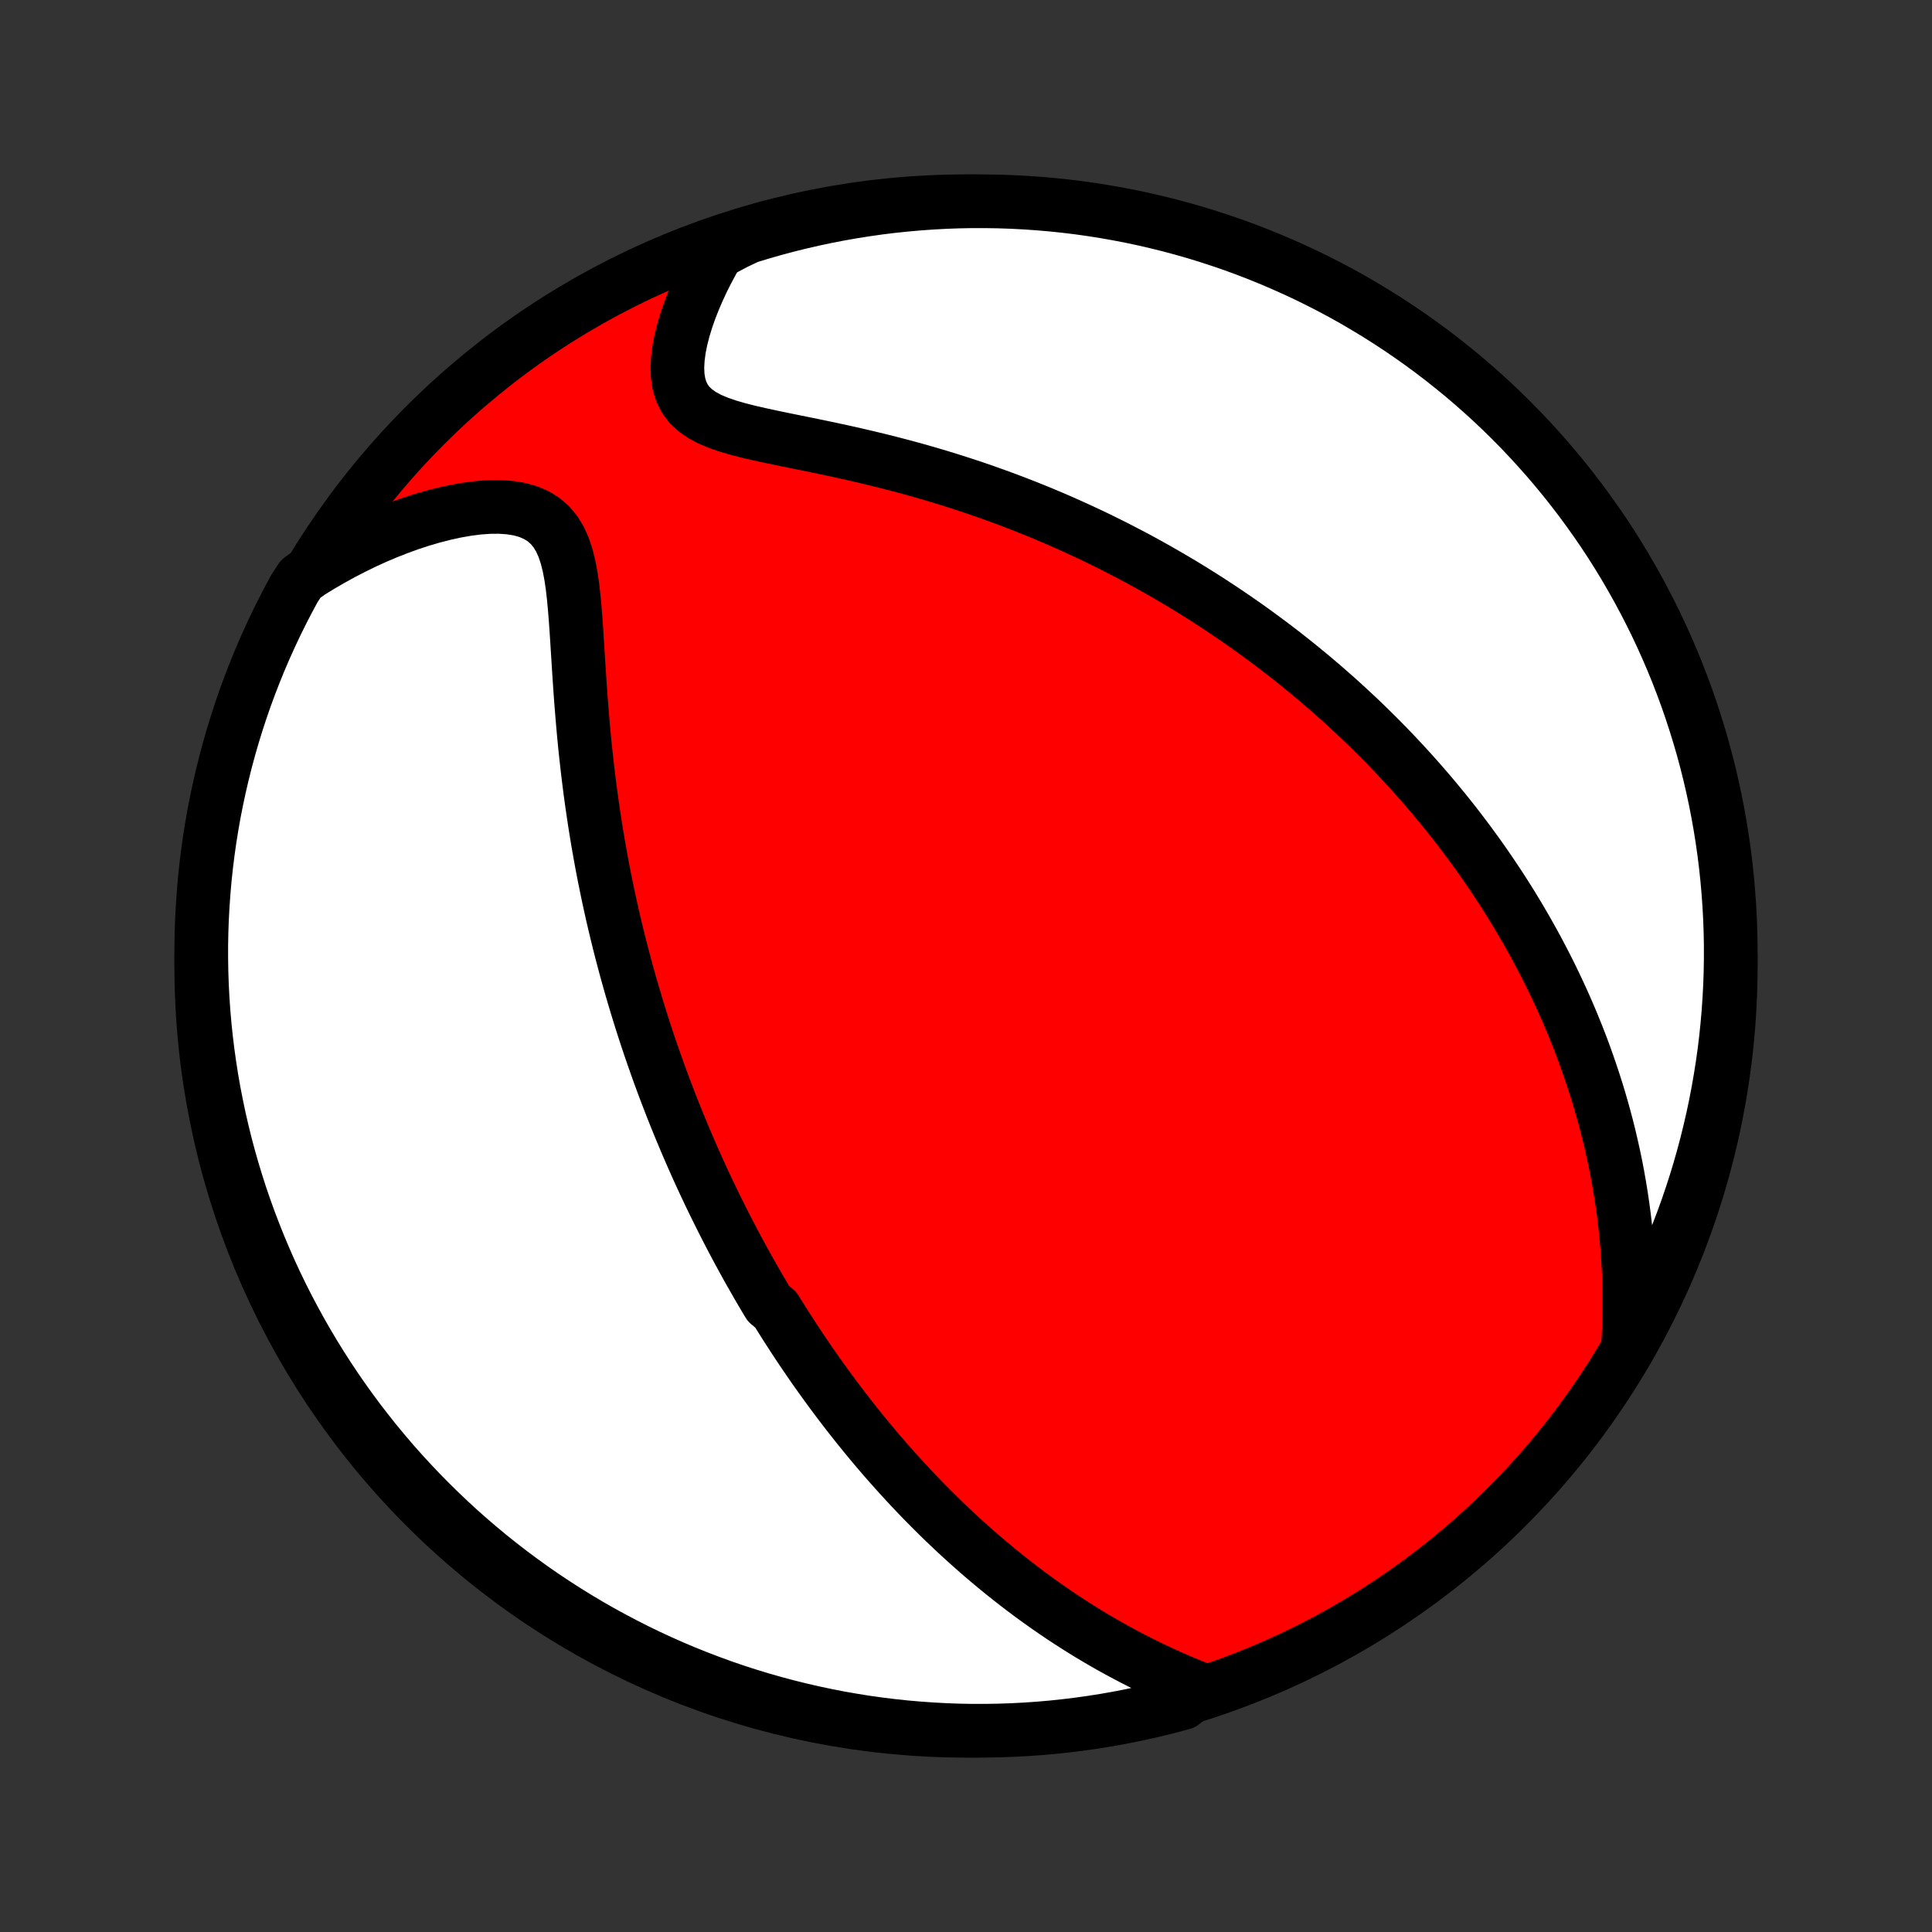 <?xml version="1.0" encoding="utf-8" standalone="no"?>
<!DOCTYPE svg PUBLIC "-//W3C//DTD SVG 1.1//EN"
  "http://www.w3.org/Graphics/SVG/1.1/DTD/svg11.dtd">
<!-- Created with matplotlib (http://matplotlib.org/) -->
<svg height="72pt" version="1.1" viewBox="0 0 72 72" width="72pt" xmlns="http://www.w3.org/2000/svg" xmlns:xlink="http://www.w3.org/1999/xlink">
 <rect x="0" y="0" width="72" height="72" fill="#333333" stroke="none"/>
 <defs>
  <style type="text/css">
*{stroke-linecap:butt;stroke-linejoin:round;}
  </style>
 </defs>
 <g id="figure_1">
  <g id="patch_1">
   <path d="
M0 72
L72 72
L72 0
L0 0
z
" style="fill:none;"/>
  </g>
  <g id="axes_1">
   <g id="PatchCollection_1">
    <defs>
     <path d="
M36 -7.5
C43.558 -7.5 50.808 -10.503 56.153 -15.848
C61.497 -21.192 64.5 -28.442 64.5 -36
C64.5 -43.558 61.497 -50.808 56.153 -56.153
C50.808 -61.497 43.558 -64.5 36 -64.5
C28.442 -64.5 21.192 -61.497 15.848 -56.153
C10.503 -50.808 7.5 -43.558 7.5 -36
C7.5 -28.442 10.503 -21.192 15.848 -15.848
C21.192 -10.503 28.442 -7.5 36 -7.5
z
" id="C0_0_a811fe30f3"/>
     <path d="
M44.712 -9.055
L44.335 -9.206
L43.963 -9.362
L43.595 -9.523
L43.233 -9.688
L42.875 -9.858
L42.522 -10.031
L42.175 -10.208
L41.833 -10.389
L41.497 -10.572
L41.166 -10.759
L40.841 -10.949
L40.521 -11.141
L40.207 -11.336
L39.899 -11.533
L39.596 -11.731
L39.299 -11.932
L39.007 -12.134
L38.72 -12.338
L38.438 -12.543
L38.162 -12.749
L37.89 -12.957
L37.624 -13.165
L37.362 -13.374
L37.105 -13.584
L36.853 -13.794
L36.605 -14.005
L36.362 -14.216
L36.123 -14.428
L35.888 -14.64
L35.657 -14.852
L35.431 -15.065
L35.208 -15.277
L34.989 -15.49
L34.774 -15.703
L34.562 -15.916
L34.354 -16.128
L34.149 -16.341
L33.947 -16.554
L33.749 -16.767
L33.554 -16.98
L33.362 -17.192
L33.173 -17.405
L32.986 -17.617
L32.803 -17.83
L32.622 -18.042
L32.444 -18.255
L32.268 -18.467
L32.095 -18.68
L31.924 -18.892
L31.756 -19.105
L31.589 -19.317
L31.425 -19.53
L31.263 -19.743
L31.103 -19.956
L30.945 -20.169
L30.789 -20.383
L30.635 -20.596
L30.482 -20.81
L30.331 -21.024
L30.182 -21.239
L30.035 -21.454
L29.889 -21.669
L29.745 -21.885
L29.602 -22.102
L29.461 -22.319
L29.321 -22.536
L29.182 -22.755
L29.045 -22.974
L28.909 -23.193
L28.641 -23.414
L28.508 -23.635
L28.377 -23.857
L28.247 -24.08
L28.118 -24.305
L27.989 -24.53
L27.862 -24.756
L27.736 -24.984
L27.611 -25.213
L27.486 -25.443
L27.363 -25.674
L27.241 -25.907
L27.119 -26.141
L26.998 -26.377
L26.878 -26.615
L26.759 -26.854
L26.64 -27.095
L26.522 -27.337
L26.405 -27.582
L26.289 -27.828
L26.173 -28.077
L26.058 -28.328
L25.944 -28.58
L25.831 -28.835
L25.718 -29.093
L25.606 -29.352
L25.495 -29.615
L25.384 -29.879
L25.274 -30.147
L25.165 -30.417
L25.056 -30.689
L24.949 -30.965
L24.842 -31.244
L24.735 -31.526
L24.63 -31.81
L24.525 -32.098
L24.422 -32.389
L24.319 -32.684
L24.216 -32.982
L24.115 -33.283
L24.015 -33.588
L23.916 -33.897
L23.818 -34.209
L23.721 -34.526
L23.625 -34.846
L23.53 -35.17
L23.437 -35.498
L23.344 -35.83
L23.254 -36.167
L23.164 -36.507
L23.076 -36.852
L22.99 -37.201
L22.905 -37.555
L22.822 -37.912
L22.741 -38.275
L22.662 -38.641
L22.585 -39.012
L22.509 -39.387
L22.436 -39.767
L22.366 -40.151
L22.297 -40.539
L22.231 -40.932
L22.168 -41.329
L22.107 -41.73
L22.049 -42.134
L21.993 -42.543
L21.941 -42.955
L21.891 -43.371
L21.844 -43.79
L21.799 -44.212
L21.758 -44.636
L21.72 -45.063
L21.684 -45.492
L21.65 -45.922
L21.619 -46.354
L21.59 -46.786
L21.562 -47.217
L21.535 -47.648
L21.508 -48.077
L21.481 -48.503
L21.451 -48.925
L21.418 -49.341
L21.38 -49.75
L21.334 -50.15
L21.277 -50.538
L21.206 -50.911
L21.117 -51.266
L21.006 -51.6
L20.868 -51.907
L20.7 -52.184
L20.497 -52.428
L20.261 -52.635
L19.99 -52.803
L19.687 -52.933
L19.356 -53.026
L19 -53.083
L18.624 -53.109
L18.232 -53.106
L17.826 -53.077
L17.411 -53.024
L16.989 -52.95
L16.563 -52.857
L16.133 -52.747
L15.703 -52.621
L15.273 -52.48
L14.844 -52.325
L14.417 -52.157
L13.994 -51.977
L13.574 -51.786
L13.159 -51.583
L12.749 -51.371
L12.345 -51.148
L11.946 -50.917
L11.554 -50.676
L11.206 -50.427
L10.965 -50.054
L10.731 -49.619
L10.505 -49.18
L10.286 -48.737
L10.076 -48.291
L9.873 -47.84
L9.678 -47.386
L9.492 -46.928
L9.313 -46.467
L9.142 -46.003
L8.98 -45.535
L8.826 -45.065
L8.68 -44.592
L8.543 -44.117
L8.414 -43.639
L8.293 -43.158
L8.181 -42.676
L8.077 -42.191
L7.981 -41.705
L7.895 -41.217
L7.816 -40.727
L7.747 -40.236
L7.686 -39.743
L7.633 -39.249
L7.59 -38.755
L7.555 -38.259
L7.528 -37.763
L7.51 -37.266
L7.501 -36.769
L7.501 -36.272
L7.509 -35.775
L7.526 -35.277
L7.552 -34.78
L7.586 -34.283
L7.629 -33.787
L7.681 -33.291
L7.741 -32.797
L7.81 -32.303
L7.887 -31.81
L7.973 -31.319
L8.068 -30.829
L8.171 -30.341
L8.282 -29.854
L8.402 -29.369
L8.53 -28.887
L8.667 -28.406
L8.812 -27.928
L8.965 -27.452
L9.127 -26.979
L9.297 -26.508
L9.475 -26.041
L9.661 -25.576
L9.855 -25.115
L10.056 -24.657
L10.266 -24.202
L10.484 -23.751
L10.71 -23.304
L10.943 -22.861
L11.184 -22.421
L11.432 -21.986
L11.688 -21.555
L11.951 -21.129
L12.222 -20.706
L12.499 -20.289
L12.784 -19.877
L13.076 -19.469
L13.375 -19.066
L13.681 -18.669
L13.994 -18.276
L14.313 -17.89
L14.639 -17.508
L14.972 -17.133
L15.311 -16.763
L15.656 -16.399
L16.008 -16.041
L16.365 -15.689
L16.729 -15.343
L17.098 -15.003
L17.473 -14.67
L17.854 -14.344
L18.24 -14.023
L18.632 -13.71
L19.029 -13.403
L19.431 -13.104
L19.838 -12.811
L20.25 -12.525
L20.667 -12.247
L21.089 -11.976
L21.515 -11.712
L21.946 -11.455
L22.381 -11.206
L22.82 -10.965
L23.263 -10.731
L23.709 -10.505
L24.16 -10.286
L24.614 -10.076
L25.072 -9.873
L25.533 -9.678
L25.997 -9.492
L26.465 -9.313
L26.935 -9.142
L27.408 -8.98
L27.883 -8.826
L28.361 -8.68
L28.842 -8.543
L29.324 -8.414
L29.809 -8.293
L30.295 -8.181
L30.784 -8.077
L31.273 -7.981
L31.765 -7.895
L32.257 -7.816
L32.751 -7.747
L33.245 -7.686
L33.741 -7.633
L34.237 -7.59
L34.734 -7.555
L35.231 -7.528
L35.728 -7.51
L36.225 -7.501
L36.723 -7.501
L37.22 -7.509
L37.717 -7.526
L38.213 -7.552
L38.709 -7.586
L39.203 -7.629
L39.697 -7.681
L40.19 -7.741
L40.681 -7.81
L41.171 -7.887
L41.659 -7.973
L42.146 -8.068
L42.631 -8.171
L43.113 -8.282
L43.594 -8.402
L44.072 -8.53
z
" id="C0_1_d66442eb20"/>
     <path d="
M60.675 -21.92
L60.699 -22.378
L60.715 -22.831
L60.722 -23.279
L60.721 -23.722
L60.714 -24.159
L60.698 -24.59
L60.676 -25.016
L60.647 -25.436
L60.612 -25.85
L60.571 -26.258
L60.524 -26.661
L60.471 -27.058
L60.413 -27.449
L60.35 -27.834
L60.283 -28.213
L60.211 -28.587
L60.134 -28.955
L60.053 -29.318
L59.969 -29.676
L59.881 -30.028
L59.789 -30.374
L59.694 -30.716
L59.596 -31.053
L59.495 -31.384
L59.39 -31.711
L59.283 -32.033
L59.174 -32.35
L59.062 -32.663
L58.948 -32.972
L58.831 -33.276
L58.712 -33.575
L58.591 -33.871
L58.468 -34.163
L58.343 -34.451
L58.216 -34.735
L58.087 -35.015
L57.957 -35.292
L57.825 -35.565
L57.691 -35.835
L57.556 -36.101
L57.419 -36.364
L57.281 -36.625
L57.141 -36.882
L56.999 -37.136
L56.857 -37.387
L56.712 -37.636
L56.567 -37.882
L56.42 -38.125
L56.272 -38.366
L56.122 -38.605
L55.971 -38.841
L55.818 -39.075
L55.664 -39.306
L55.509 -39.536
L55.353 -39.763
L55.195 -39.989
L55.035 -40.213
L54.874 -40.434
L54.712 -40.655
L54.548 -40.873
L54.383 -41.09
L54.217 -41.305
L54.048 -41.519
L53.879 -41.731
L53.707 -41.941
L53.534 -42.151
L53.36 -42.359
L53.183 -42.566
L53.005 -42.772
L52.825 -42.976
L52.644 -43.18
L52.46 -43.382
L52.275 -43.584
L52.087 -43.784
L51.898 -43.984
L51.707 -44.182
L51.513 -44.38
L51.317 -44.577
L51.119 -44.773
L50.919 -44.969
L50.717 -45.164
L50.512 -45.358
L50.304 -45.551
L50.094 -45.744
L49.882 -45.937
L49.666 -46.128
L49.449 -46.319
L49.228 -46.51
L49.004 -46.7
L48.777 -46.89
L48.547 -47.079
L48.314 -47.268
L48.078 -47.456
L47.839 -47.644
L47.596 -47.831
L47.349 -48.018
L47.099 -48.204
L46.846 -48.39
L46.589 -48.576
L46.327 -48.761
L46.062 -48.945
L45.793 -49.129
L45.519 -49.313
L45.242 -49.495
L44.96 -49.678
L44.673 -49.859
L44.382 -50.04
L44.087 -50.221
L43.786 -50.4
L43.481 -50.578
L43.171 -50.756
L42.856 -50.933
L42.536 -51.109
L42.211 -51.283
L41.88 -51.456
L41.544 -51.629
L41.203 -51.799
L40.856 -51.969
L40.504 -52.136
L40.146 -52.302
L39.783 -52.466
L39.414 -52.629
L39.039 -52.789
L38.659 -52.947
L38.273 -53.102
L37.882 -53.255
L37.484 -53.406
L37.082 -53.553
L36.674 -53.698
L36.261 -53.84
L35.842 -53.978
L35.419 -54.113
L34.99 -54.245
L34.558 -54.373
L34.12 -54.497
L33.68 -54.618
L33.235 -54.734
L32.787 -54.847
L32.337 -54.956
L31.885 -55.061
L31.432 -55.163
L30.978 -55.261
L30.525 -55.357
L30.074 -55.449
L29.626 -55.54
L29.183 -55.63
L28.747 -55.721
L28.321 -55.813
L27.906 -55.908
L27.507 -56.01
L27.128 -56.12
L26.773 -56.243
L26.446 -56.38
L26.154 -56.538
L25.899 -56.717
L25.686 -56.921
L25.516 -57.151
L25.389 -57.407
L25.303 -57.687
L25.256 -57.988
L25.243 -58.308
L25.262 -58.642
L25.307 -58.987
L25.377 -59.341
L25.468 -59.701
L25.578 -60.065
L25.705 -60.431
L25.848 -60.797
L26.004 -61.163
L26.172 -61.527
L26.353 -61.888
L26.544 -62.245
L26.746 -62.598
L27.405 -62.947
L27.881 -63.173
L28.359 -63.319
L28.839 -63.457
L29.322 -63.586
L29.806 -63.707
L30.293 -63.819
L30.781 -63.923
L31.271 -64.018
L31.762 -64.105
L32.255 -64.183
L32.748 -64.253
L33.243 -64.314
L33.739 -64.366
L34.235 -64.41
L34.731 -64.445
L35.228 -64.472
L35.726 -64.49
L36.223 -64.499
L36.721 -64.499
L37.218 -64.491
L37.714 -64.474
L38.211 -64.448
L38.706 -64.414
L39.201 -64.371
L39.695 -64.32
L40.187 -64.26
L40.679 -64.191
L41.169 -64.113
L41.657 -64.027
L42.144 -63.933
L42.628 -63.83
L43.111 -63.718
L43.592 -63.599
L44.07 -63.47
L44.546 -63.334
L45.019 -63.189
L45.489 -63.035
L45.957 -62.874
L46.422 -62.704
L46.883 -62.526
L47.341 -62.34
L47.795 -62.146
L48.246 -61.944
L48.694 -61.735
L49.137 -61.517
L49.577 -61.292
L50.012 -61.059
L50.443 -60.818
L50.869 -60.569
L51.291 -60.314
L51.709 -60.05
L52.121 -59.78
L52.529 -59.502
L52.932 -59.217
L53.329 -58.925
L53.722 -58.626
L54.108 -58.32
L54.49 -58.008
L54.865 -57.688
L55.236 -57.362
L55.6 -57.03
L55.958 -56.691
L56.31 -56.346
L56.656 -55.994
L56.995 -55.637
L57.328 -55.273
L57.655 -54.904
L57.975 -54.529
L58.288 -54.148
L58.595 -53.762
L58.895 -53.37
L59.187 -52.973
L59.473 -52.571
L59.752 -52.164
L60.023 -51.752
L60.287 -51.335
L60.544 -50.913
L60.792 -50.487
L61.034 -50.056
L61.268 -49.621
L61.494 -49.182
L61.713 -48.739
L61.923 -48.293
L62.126 -47.842
L62.321 -47.388
L62.508 -46.93
L62.686 -46.469
L62.857 -46.005
L63.019 -45.538
L63.173 -45.067
L63.319 -44.594
L63.457 -44.119
L63.586 -43.641
L63.707 -43.161
L63.819 -42.678
L63.923 -42.194
L64.018 -41.707
L64.105 -41.219
L64.183 -40.729
L64.253 -40.238
L64.314 -39.745
L64.366 -39.252
L64.41 -38.757
L64.445 -38.261
L64.472 -37.765
L64.49 -37.269
L64.499 -36.772
L64.499 -36.274
L64.491 -35.777
L64.474 -35.279
L64.448 -34.782
L64.414 -34.286
L64.371 -33.789
L64.32 -33.294
L64.26 -32.799
L64.191 -32.305
L64.113 -31.813
L64.027 -31.321
L63.933 -30.831
L63.83 -30.343
L63.718 -29.856
L63.599 -29.372
L63.47 -28.889
L63.334 -28.408
L63.189 -27.93
L63.035 -27.454
L62.874 -26.981
L62.704 -26.511
L62.526 -26.043
L62.34 -25.578
L62.146 -25.117
L61.944 -24.659
L61.735 -24.204
L61.517 -23.753
L61.292 -23.306
L61.059 -22.863
z
" id="C0_2_ac757b4b72"/>
    </defs>
    <g clip-path="url(#p1bffca34e9)">
     <use style="fill:#ff0000;stroke:#000000;stroke-width:2.0;" x="0.0" xlink:href="#C0_0_a811fe30f3" y="72.0"/>
    </g>
    <g clip-path="url(#p1bffca34e9)">
     <use style="fill:#ffffff;stroke:#000000;stroke-width:2.0;" x="0.0" xlink:href="#C0_1_d66442eb20" y="72.0"/>
    </g>
    <g clip-path="url(#p1bffca34e9)">
     <use style="fill:#ffffff;stroke:#000000;stroke-width:2.0;" x="0.0" xlink:href="#C0_2_ac757b4b72" y="72.0"/>
    </g>
   </g>
  </g>
 </g>
 <defs>
  <clipPath id="p1bffca34e9">
   <rect height="72.0" width="72.0" x="0.0" y="0.0"/>
  </clipPath>
 </defs>
</svg>
